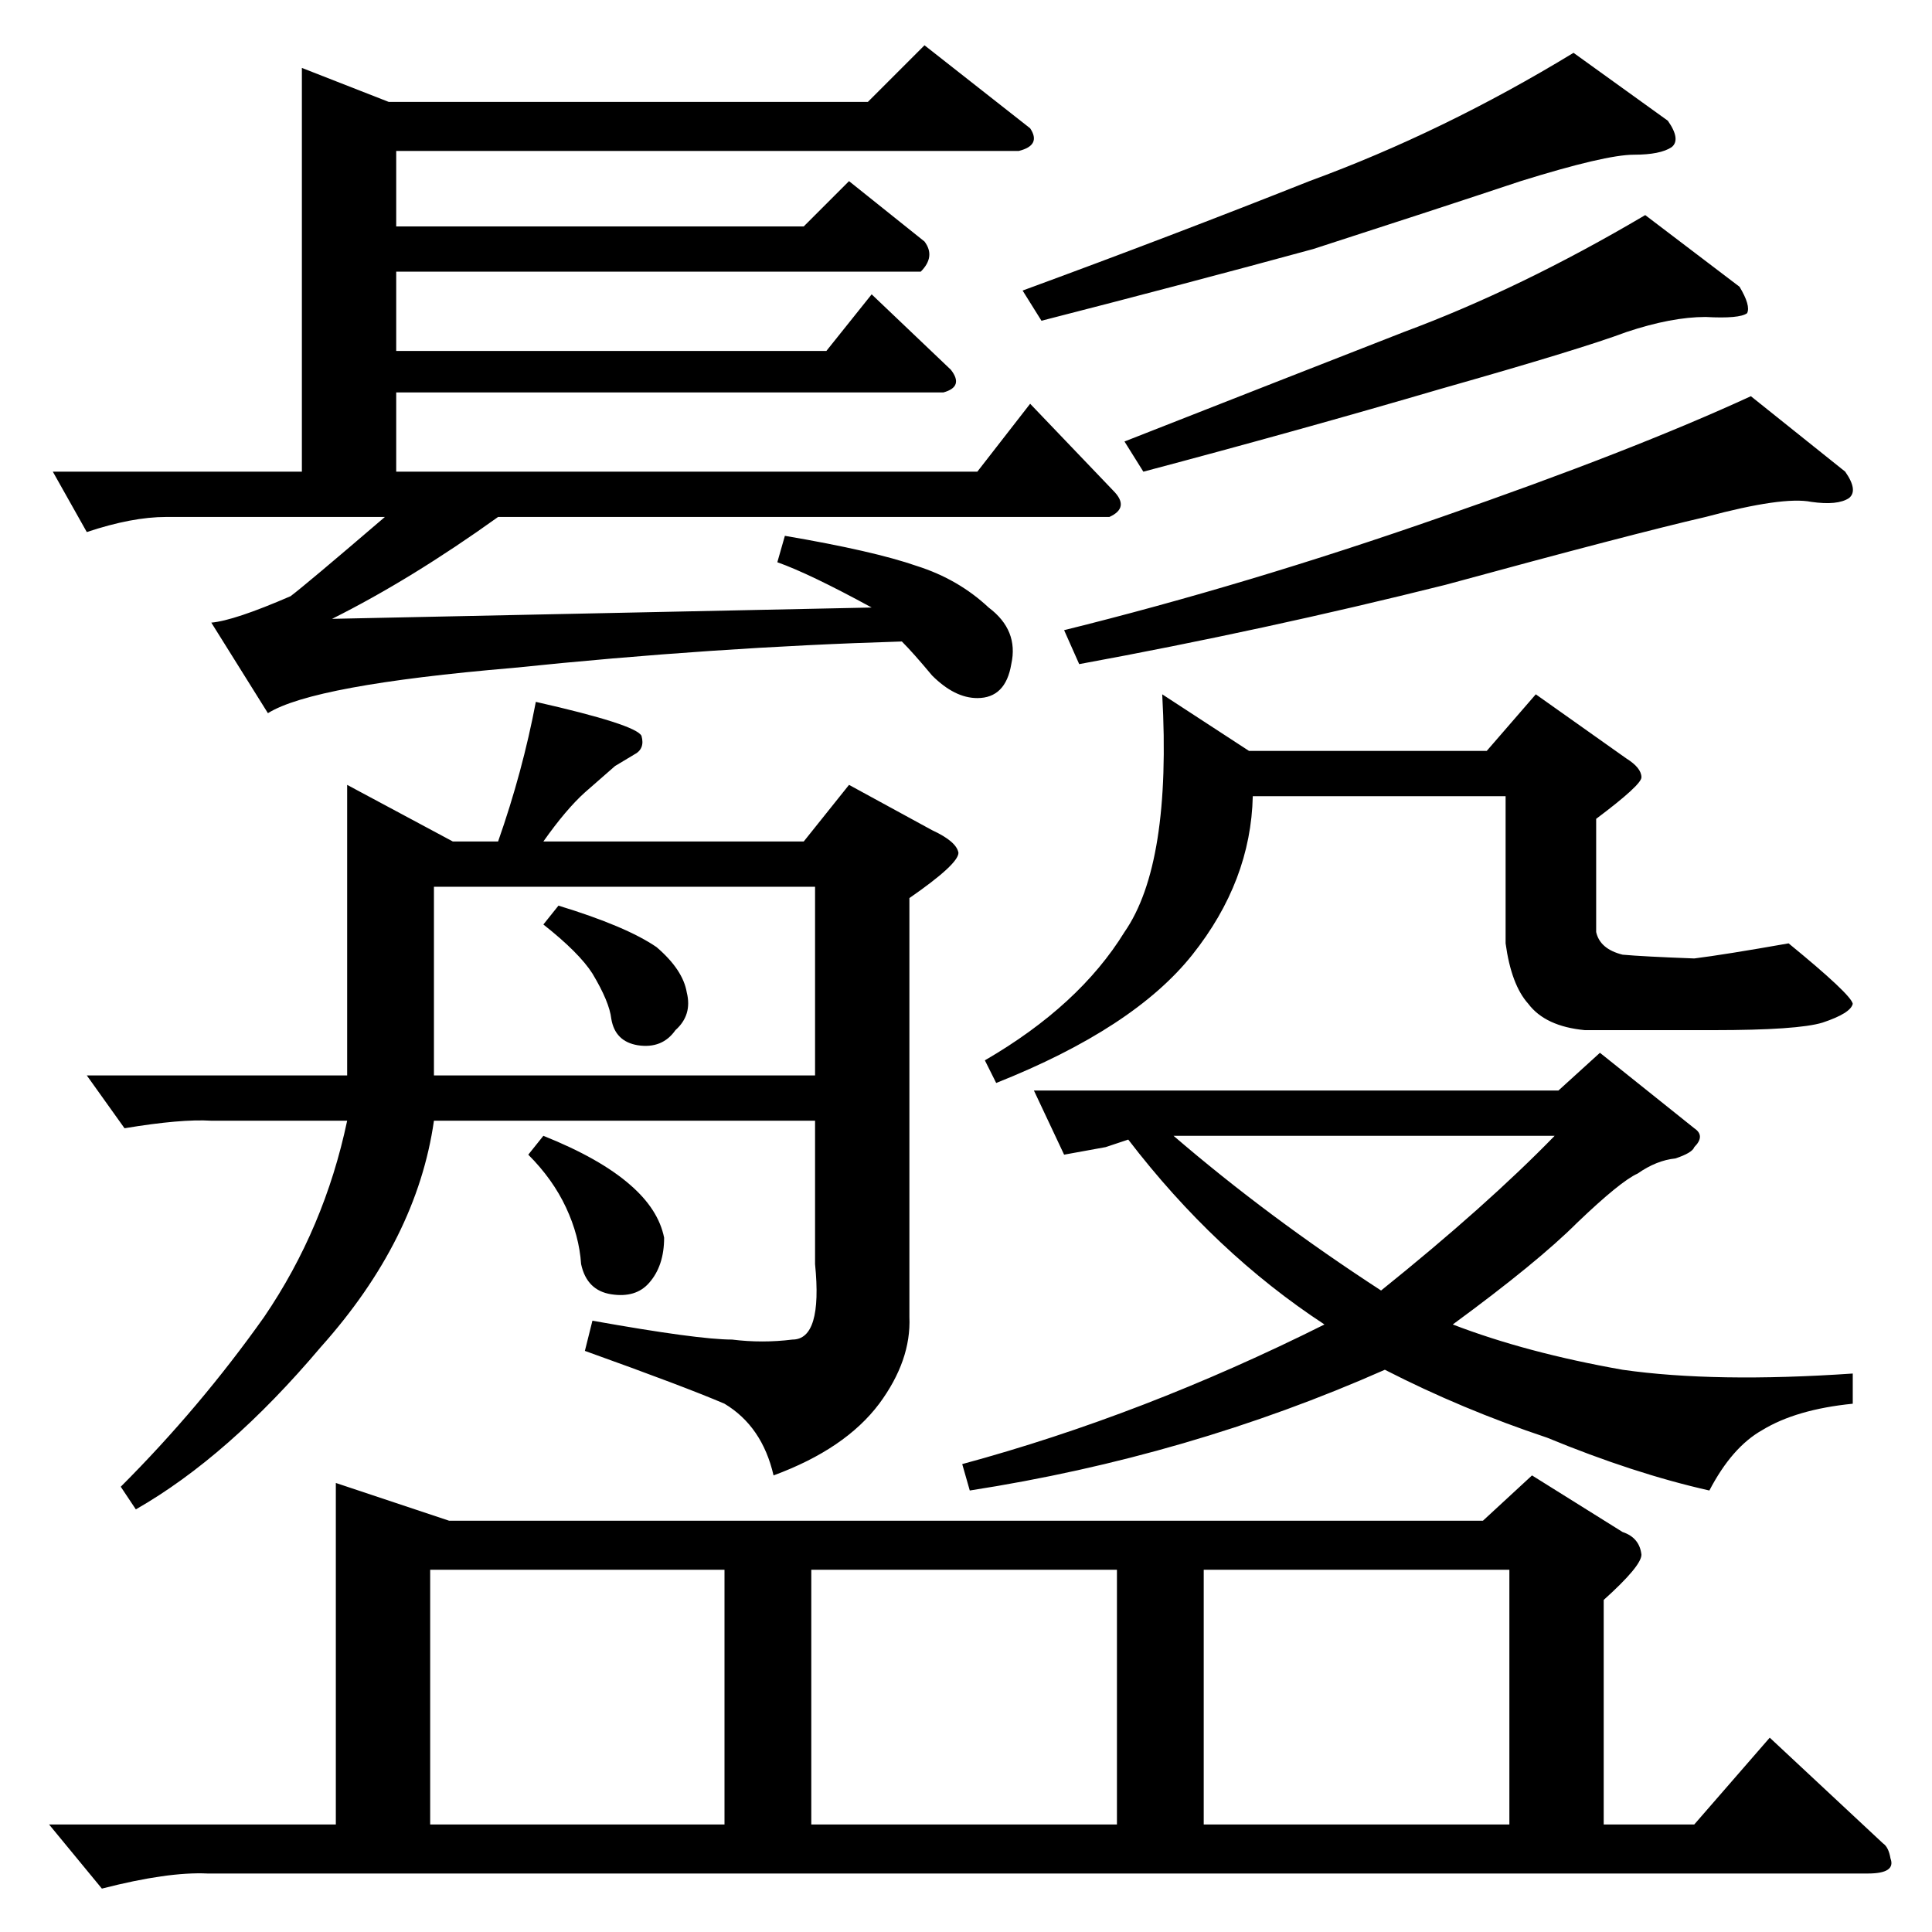 <?xml version="1.0" standalone="no"?>
<!DOCTYPE svg PUBLIC "-//W3C//DTD SVG 1.1//EN" "http://www.w3.org/Graphics/SVG/1.1/DTD/svg11.dtd" >
<svg xmlns="http://www.w3.org/2000/svg" xmlns:xlink="http://www.w3.org/1999/xlink" version="1.1" viewBox="0 -205 1024 1024">
  <g transform="matrix(1 0 0 -1 0 819)">
   <path fill="currentColor"
d="M230 454h202v100h-202v-46v-54v0v0v0zM288 534l8 10q36 -11 52 -22q14 -12 16 -24q3 -12 -6 -20q-7 -10 -20 -8q-12 2 -14 14q-1 9 -10 24q-7 11 -26 26v0v0zM662 626h126l26 30l48 -34q8 -5 8 -10q0 -4 -24 -22v-60q2 -9 14 -12q11 -1 38 -2q16 2 50 8q33 -27 34 -32
q-1 -5 -16 -10q-13 -4 -58 -4h-68q-21 2 -30 14q-9 10 -12 32v78h-134q-1 -45 -32 -84t-104 -68l-6 12q50 29 74 68q25 36 20 126l46 -30v0v0zM228 57h156v135h-156v-135v0v0zM280 412l8 10q30 -12 46 -26q15 -13 18 -28q0 -15 -8 -24q-7 -8 -20 -6t-16 16q-1 15 -8 30
t-20 28v0v0zM490 1000l56 -44q6 -9 -6 -12h-330v-40h216l24 24l40 -32q6 -8 -2 -16h-278v-42h228l24 30l42 -40q7 -9 -4 -12h-290v-42h308l28 36l44 -46q9 -9 -2 -14h-324q-46 -33 -88 -54l286 6q-33 18 -50 24l4 14q47 -8 70 -16q22 -7 38 -22q16 -12 12 -30
q-3 -18 -18 -18q-12 0 -24 12q-10 12 -16 18q-100 -3 -206 -14q-106 -9 -130 -24l-30 48q12 1 42 14q8 6 50 42h-116q-18 0 -42 -8l-18 32h132v214l46 -18h254l30 30v0v0zM542 870q79 29 152 58q71 26 140 68l50 -36q7 -10 2 -14q-6 -4 -20 -4q-15 0 -60 -14
q-45 -15 -110 -36q-66 -18 -144 -38l-10 16v0v0zM596 790q84 33 148 58q62 23 128 62l50 -38q6 -10 4 -14q-4 -3 -22 -2q-18 0 -42 -8q-24 -9 -98 -30q-75 -22 -158 -44l-10 16v0v0zM564 690q97 24 200 60q101 35 164 64l50 -40q7 -10 2 -14q-6 -4 -20 -2q-15 3 -56 -8
q-39 -9 -138 -36q-96 -24 -194 -42l-8 18v0v0zM510 248q96 26 192 74q-58 38 -104 98l-12 -4l-22 -4l-16 34h278l22 20l50 -40q6 -4 0 -10q-1 -3 -10 -6q-10 -1 -20 -8q-9 -4 -32 -26q-21 -21 -66 -54q39 -15 90 -24q49 -7 122 -2v-16q-30 -3 -48 -14q-16 -9 -28 -32
q-40 9 -86 28q-45 15 -86 36q-104 -46 -220 -64l-4 14v0v0zM622 422q50 -43 110 -82q56 45 92 82h-202v0v0zM178 238l60 -20h548l26 24l48 -30q9 -3 10 -12q0 -6 -20 -24v-119h48l40 46l60 -56q3 -2 4 -8q3 -8 -12 -8h-880q-21 1 -56 -8l-28 34h152v181v0v0zM430 57h162v135
h-162v-135v0v0zM638 57h162v135h-162v-135v0v0zM288 578h138l24 30l44 -24q13 -6 14 -12q0 -6 -26 -24v-222q1 -23 -16 -46q-18 -24 -56 -38q-6 26 -26 38q-21 9 -74 28l4 16q56 -10 74 -10q16 -2 32 0q16 0 12 40v76h-202q-9 -63 -60 -120q-49 -58 -98 -86l-8 12
q42 42 76 90q32 47 44 104h-72q-16 1 -46 -4l-20 28h138v154l56 -30h24q13 37 20 74q53 -12 56 -18q2 -7 -4 -10l-10 -6t-16 -14q-10 -9 -22 -26v0v0z" />
  </g>

</svg>
